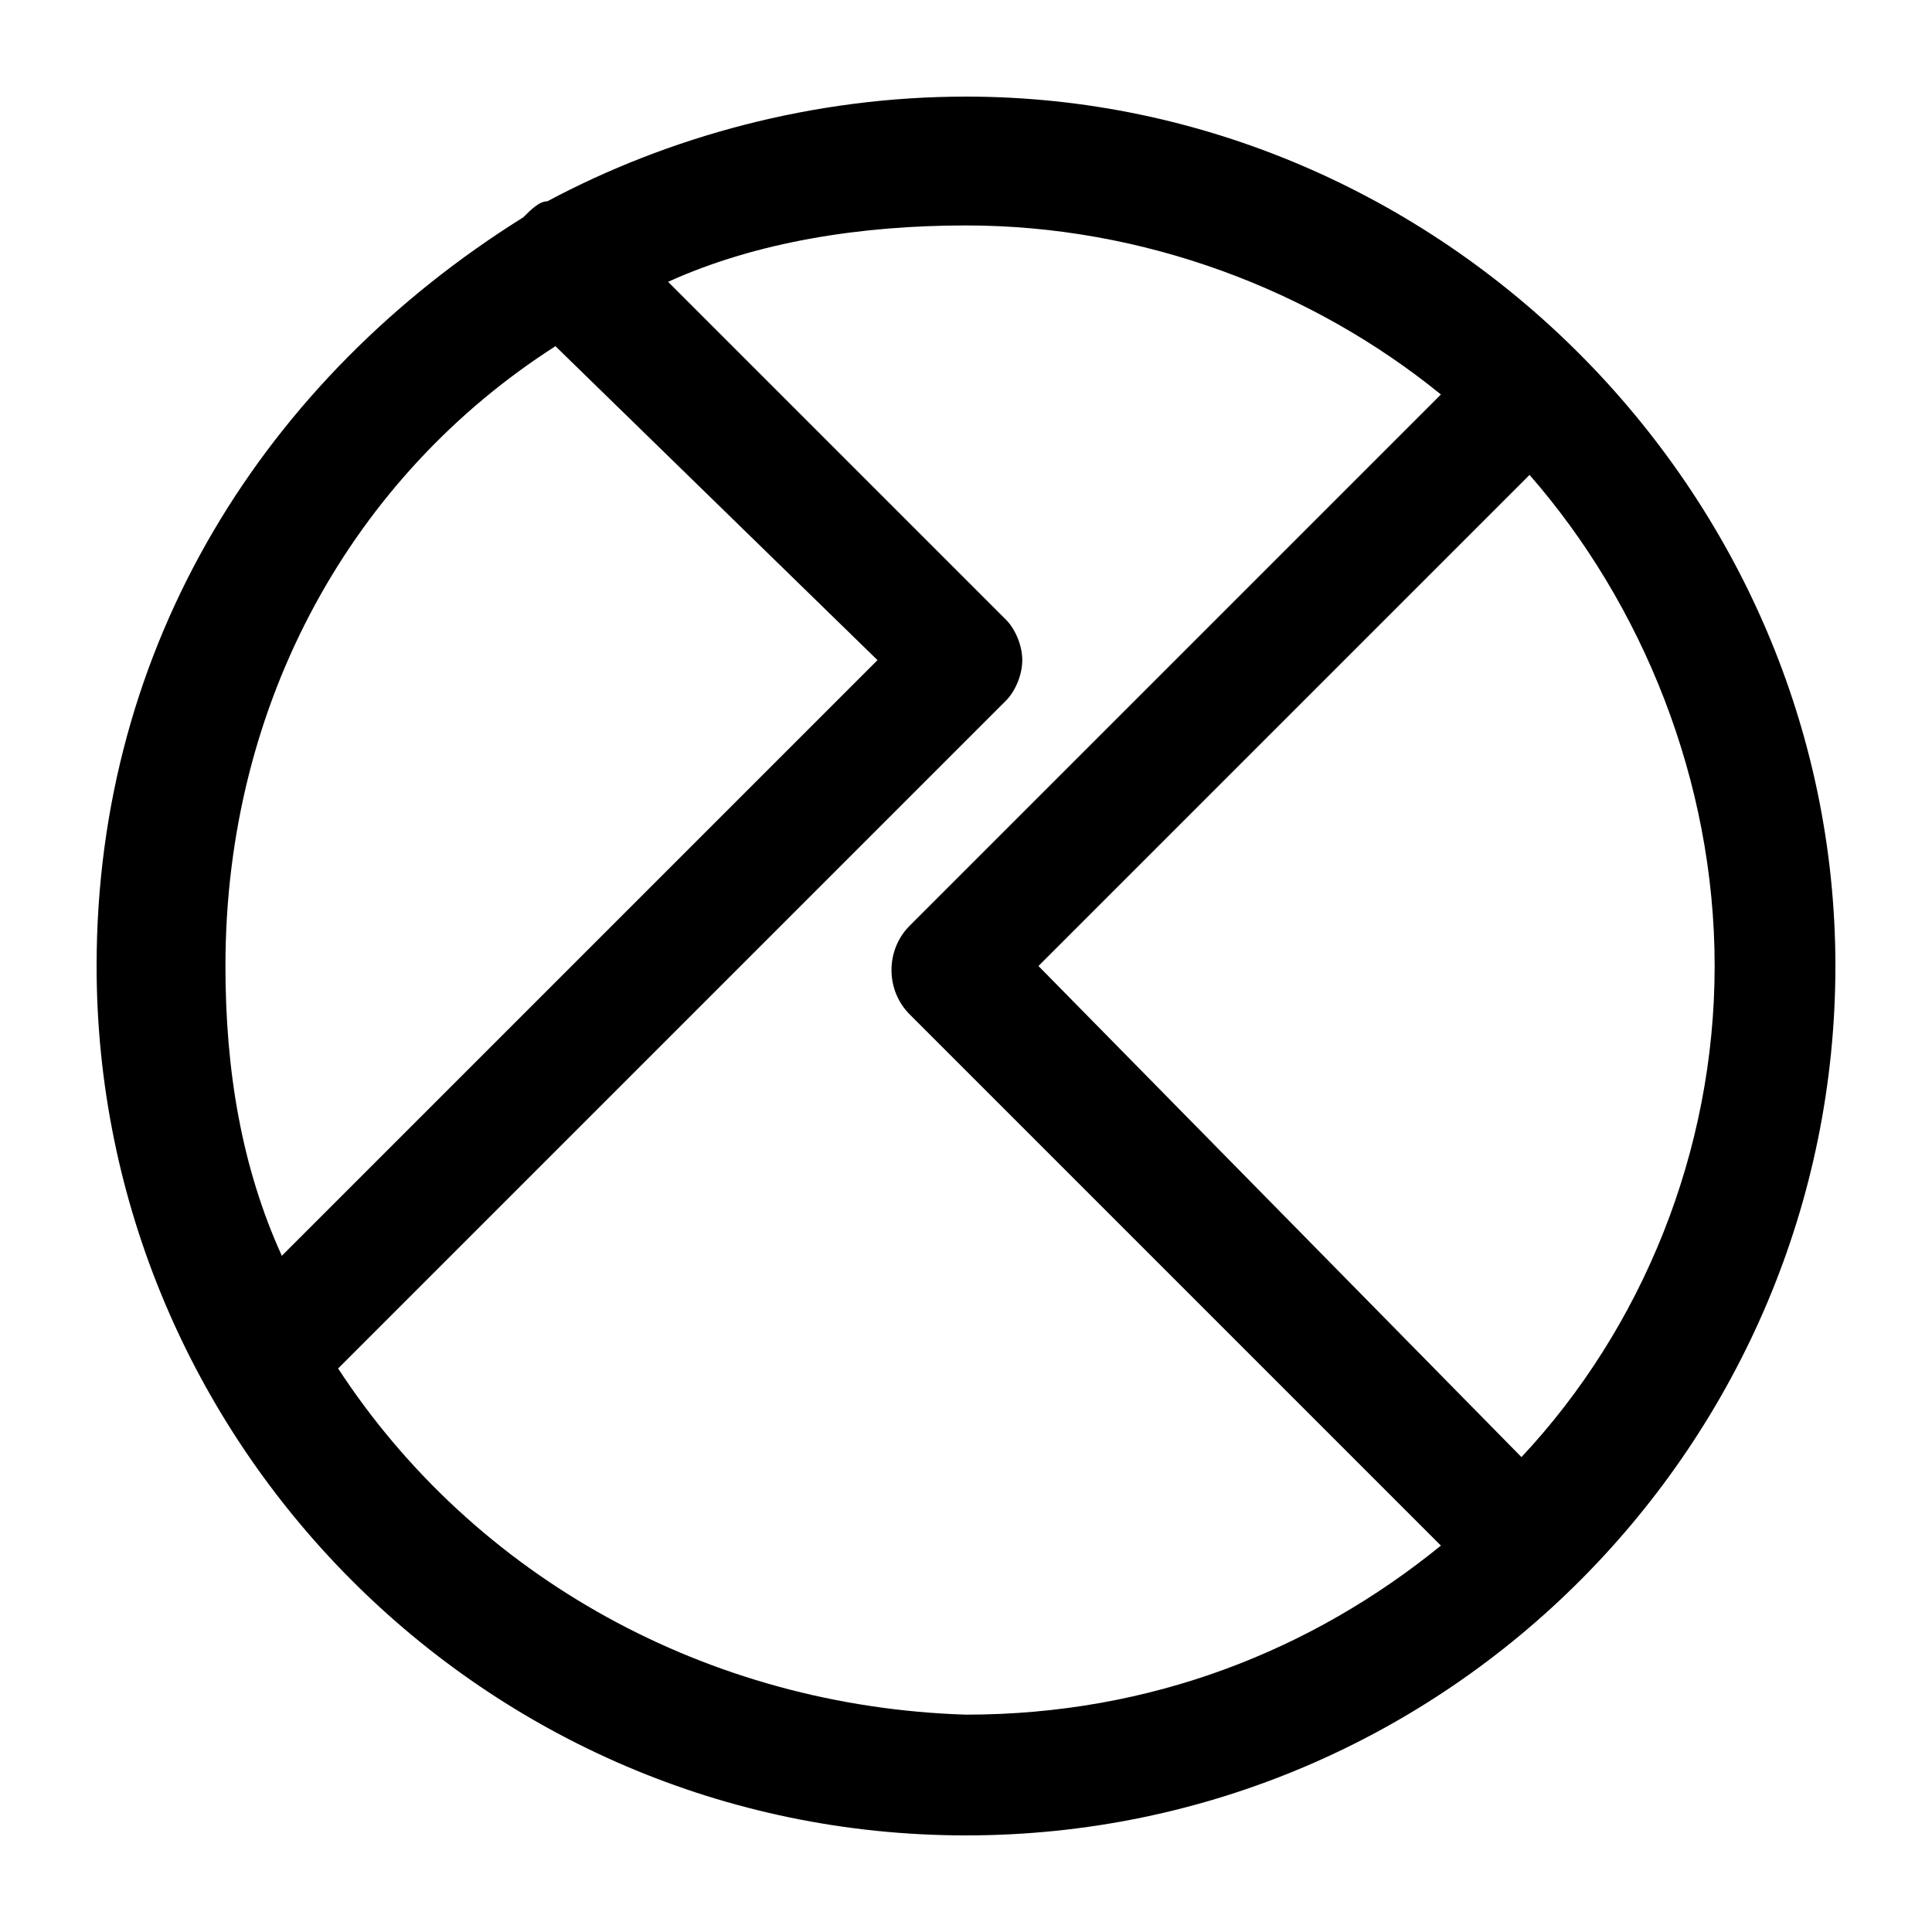 <!-- Generated by IcoMoon.io -->
<svg version="1.1" xmlns="http://www.w3.org/2000/svg" width="16" height="16" viewBox="0 0 16 16">
<title>app_bonus</title>
<path d="M8 0.8c-1.267 0-2.467 0.333-3.467 0.867-0.067 0-0.133 0.067-0.2 0.133 0 0 0 0 0 0-2.133 1.333-3.533 3.533-3.533 6.2 0 3.933 3.2 7.2 7.2 7.2s7.2-3.267 7.2-7.2-3.267-7.2-7.2-7.2zM4.6 2.867l2.667 2.6-4.933 4.933c-0.333-0.733-0.467-1.533-0.467-2.4 0-2.2 1.067-4.067 2.733-5.133zM2.8 11.333l5.533-5.533c0.067-0.067 0.133-0.2 0.133-0.333s-0.067-0.267-0.133-0.333l-2.8-2.8c0.733-0.333 1.6-0.467 2.467-0.467 1.467 0 2.867 0.533 3.933 1.4l-4.4 4.4c-0.2 0.2-0.2 0.533 0 0.733l4.4 4.4c-1.067 0.867-2.4 1.4-3.933 1.4-2.133-0.067-4.067-1.133-5.2-2.867zM12.6 12.067l-4-4.067 4.067-4.067c0.933 1.067 1.533 2.533 1.533 4.067s-0.6 3-1.6 4.067z"></path>
</svg>
